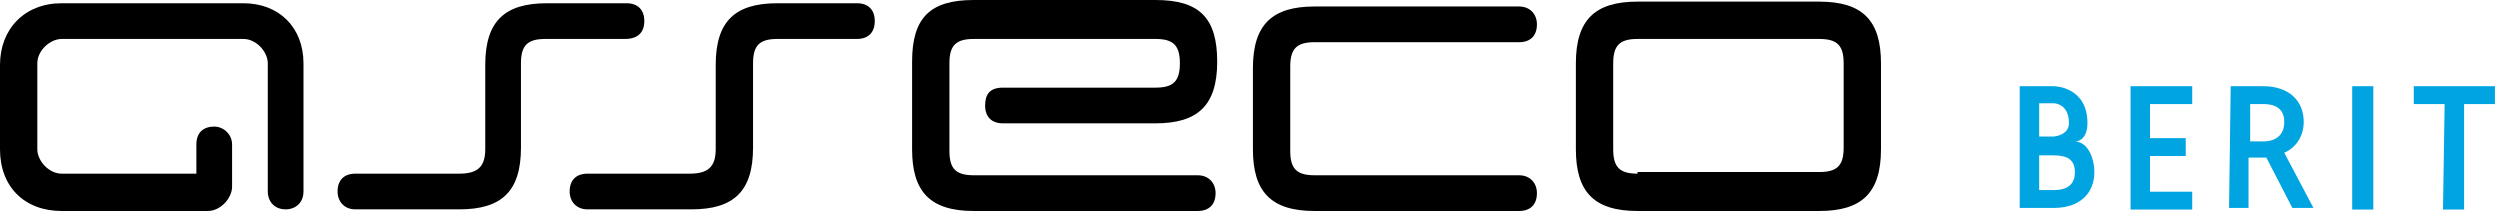 <svg width="203" height="18" viewBox="0 0 203 18" fill="none" xmlns="http://www.w3.org/2000/svg">
<path d="M173.132 7H178.008V8.45H174.581V11.217H177.481V12.667H174.581V15.566H178.008V17.015H173V7H173.132Z" fill="#00A4E0"/>
<path d="M198.504 8.45H196V7H202.589V8.45H200.085V17.015H198.372L198.504 8.45Z" fill="#00A4E0"/>
<path d="M191 7H192.713V17.015H191V7Z" fill="#00A4E0"/>
<path d="M181.132 7H183.767C185.876 7 187.062 8.186 187.062 9.899C187.062 11.085 186.403 12.008 185.481 12.403L187.853 16.884H186.14L184.031 12.798H182.581V16.884H181L181.132 7ZM183.767 11.481C184.822 11.481 185.481 10.954 185.481 9.899C185.481 8.977 184.953 8.45 183.767 8.45H182.713V11.481H183.767Z" fill="#00A4E0"/>
<path d="M164 16.884H166.767C168.876 16.884 170.062 15.698 170.062 13.985C170.062 12.799 169.5 11.499 168.5 11.499C168.5 11.499 169.5 11.499 169.5 9.999C169.5 6.999 166.767 7 166.767 7L165.581 7V8.384H166.767C166.767 8.384 168 8.384 168 9.999C168 10.999 166.767 11.085 166.767 11.085H165.581V7L166.767 7L164 7V16.884ZM166.767 12.615C167.822 12.615 168.481 12.93 168.481 13.985C168.481 14.907 167.953 15.434 166.767 15.434H165.581V12.615H166.767Z" fill="#00A4E0"/>
<path d="M71.031 1.713C71.031 0.791 70.504 0.264 69.581 0.264H63.124C59.698 0.264 58.116 1.713 58.116 5.271V12.124C58.116 13.574 57.457 14.101 56.008 14.101H47.706C46.783 14.101 46.256 14.628 46.256 15.55C46.256 16.341 46.783 17 47.706 17H56.14C59.566 17 61.147 15.55 61.147 11.992V5.14C61.147 3.69 61.675 3.163 63.124 3.163H69.581C70.504 3.163 71.031 2.636 71.031 1.713Z" fill="black"/>
<path d="M19.767 0.264H5.008C1.977 0.264 0 2.372 0 5.271V12.124C0 15.155 1.977 17.132 5.008 17.132H16.868C17.922 17.132 18.845 16.078 18.845 15.155V11.729C18.845 10.938 18.186 10.279 17.395 10.279C16.473 10.279 15.946 10.806 15.946 11.729V14.101H5.008C3.953 14.101 3.031 13.047 3.031 12.124V5.14C3.031 4.085 4.085 3.163 5.008 3.163H19.767C20.822 3.163 21.744 4.217 21.744 5.14V15.55C21.744 16.341 22.271 17 23.194 17C23.985 17 24.643 16.473 24.643 15.55V5.14C24.643 2.24 22.667 0.264 19.767 0.264Z" fill="black"/>
<path d="M74.062 12.124C74.062 15.55 75.512 17.132 79.07 17.132C85.132 17.132 91.194 17.132 97.256 17.132C98.178 17.132 98.705 16.605 98.705 15.682C98.705 14.892 98.178 14.232 97.256 14.232H79.07C77.62 14.232 77.093 13.705 77.093 12.256V5.14C77.093 3.69 77.62 3.163 79.07 3.163H93.829C95.279 3.163 95.806 3.69 95.806 5.14C95.806 6.589 95.279 7.116 93.829 7.116H81.442C80.388 7.116 79.992 7.643 79.992 8.566C79.992 9.488 80.519 10.015 81.442 10.015H93.829C97.256 10.015 98.837 8.566 98.837 5.008C98.837 1.45 97.388 0 93.829 0H79.07C75.512 0 74.062 1.45 74.062 5.008V12.124Z" fill="black"/>
<path d="M101.737 12.124C101.737 15.55 103.186 17.132 106.744 17.132C112.806 17.132 117.155 17.132 123.349 17.132C124.271 17.132 124.799 16.605 124.799 15.682C124.799 14.891 124.271 14.232 123.349 14.232H106.744C105.295 14.232 104.768 13.705 104.768 12.256C104.768 9.884 104.768 7.643 104.768 5.403C104.768 3.953 105.295 3.426 106.744 3.426C112.806 3.426 117.155 3.426 123.349 3.426C124.271 3.426 124.799 2.899 124.799 1.977C124.799 1.186 124.271 0.527 123.349 0.527H106.744C103.318 0.527 101.737 1.977 101.737 5.535V12.124Z" fill="black"/>
<path d="M127.961 12.124C127.961 15.55 129.411 17.132 132.969 17.132H147.729C151.155 17.132 152.736 15.682 152.736 12.124V5.14C152.736 1.713 151.287 0.132 147.729 0.132H132.969C129.543 0.132 127.961 1.581 127.961 5.14V12.124ZM132.969 14.101C131.519 14.101 130.992 13.574 130.992 12.124V5.14C130.992 3.69 131.519 3.163 132.969 3.163H147.729C149.178 3.163 149.705 3.69 149.705 5.14C149.705 7.512 149.705 9.752 149.705 11.992C149.705 13.442 149.178 13.969 147.729 13.969H132.969V14.101Z" fill="black"/>
<path d="M52.318 1.713C52.318 0.791 51.791 0.264 50.868 0.264H44.411C40.984 0.264 39.403 1.713 39.403 5.271V12.124C39.403 13.574 38.744 14.101 37.294 14.101H28.86C27.938 14.101 27.411 14.628 27.411 15.55C27.411 16.341 27.938 17 28.86 17H37.294C40.721 17 42.302 15.55 42.302 11.992V5.14C42.302 3.69 42.829 3.163 44.279 3.163H50.736C51.791 3.163 52.318 2.636 52.318 1.713Z" fill="black"/>
</svg>
